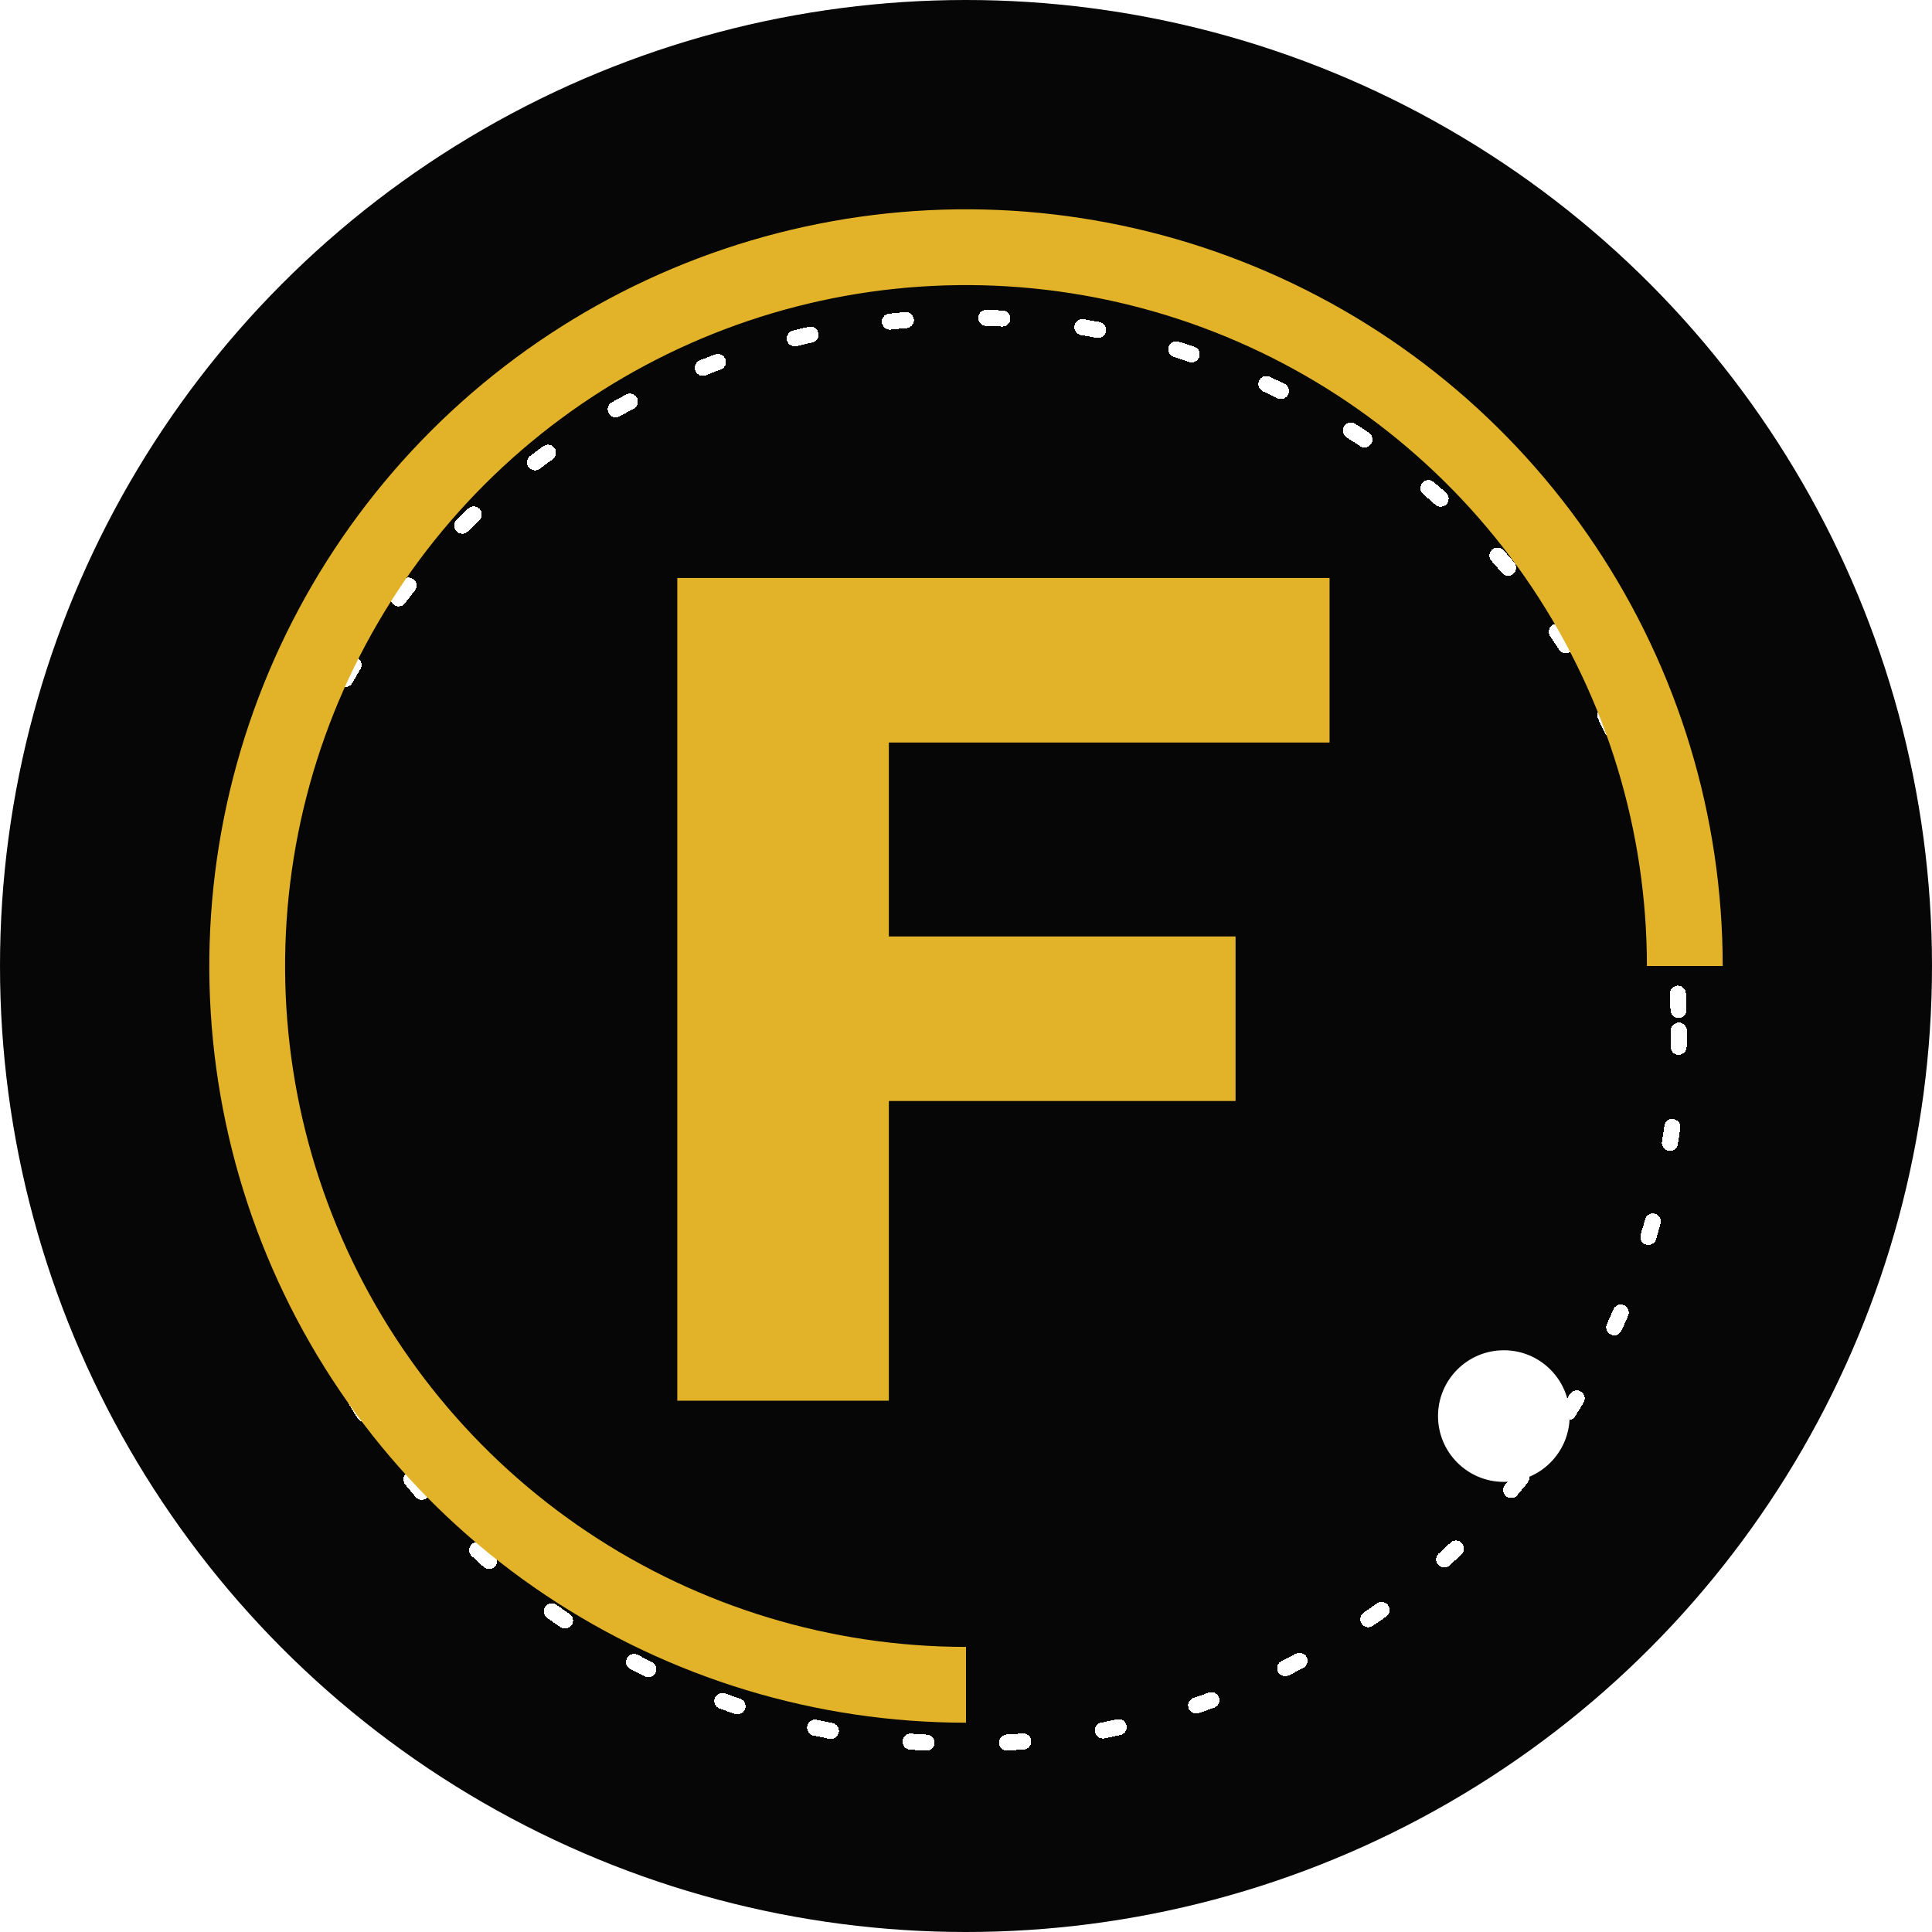 <svg width="120" height="120" viewBox="0 0 120 120" fill="none" xmlns="http://www.w3.org/2000/svg">
<circle cx="60" cy="60" r="60" fill="#060606"/>
<g filter="url(#filter0_d_104_2)">
<circle cx="59.983" cy="60.017" r="44.292" stroke="white" stroke-linecap="round" stroke-dasharray="1 5" shape-rendering="crispEdges"/>
</g>
<path d="M60 107C50.704 107 41.617 104.243 33.888 99.079C26.159 93.915 20.135 86.574 16.578 77.986C13.02 69.398 12.09 59.948 13.903 50.831C15.717 41.714 20.193 33.339 26.766 26.766C33.339 20.193 41.714 15.717 50.831 13.903C59.948 12.09 69.398 13.02 77.986 16.578C86.574 20.135 93.915 26.159 99.079 33.888C104.243 41.617 107 50.704 107 60L102.292 60C102.292 51.635 99.812 43.459 95.165 36.504C90.518 29.549 83.912 24.128 76.185 20.927C68.457 17.726 59.953 16.889 51.749 18.52C43.545 20.152 36.01 24.18 30.095 30.095C24.18 36.01 20.152 43.545 18.52 51.749C16.889 59.953 17.726 68.457 20.927 76.185C24.128 83.912 29.549 90.518 36.504 95.165C43.459 99.812 51.635 102.292 60 102.292L60 107Z" fill="#E2B228"/>
<circle cx="93.406" cy="87.955" r="4.088" fill="white"/>
<path d="M55.208 87H42.068V35.9H82.582V46.12H55.208V58.165H76.743V68.385H55.208V87Z" fill="#E2B228"/>
<mask id="mask0_104_2" style="mask-type:alpha" maskUnits="userSpaceOnUse" x="12" y="12" width="96" height="96">
<circle cx="59.983" cy="60.017" r="44.292" stroke="white" stroke-linecap="round" stroke-dasharray="1 5"/>
<mask id="path-7-outside-1_104_2" maskUnits="userSpaceOnUse" x="12" y="12" width="96" height="96" fill="black">
<rect fill="white" x="12" y="12" width="96" height="96"/>
<path d="M60 107C50.704 107 41.617 104.243 33.888 99.079C26.159 93.915 20.135 86.574 16.578 77.986C13.02 69.398 12.09 59.948 13.903 50.831C15.717 41.714 20.193 33.339 26.766 26.766C33.339 20.193 41.714 15.717 50.831 13.903C59.948 12.09 69.398 13.02 77.986 16.578C86.574 20.135 93.915 26.159 99.079 33.888C104.243 41.617 107 50.704 107 60L102.292 60C102.292 51.635 99.812 43.459 95.165 36.504C90.518 29.549 83.912 24.128 76.185 20.927C68.457 17.726 59.953 16.889 51.749 18.52C43.545 20.152 36.01 24.18 30.095 30.095C24.18 36.01 20.152 43.545 18.52 51.749C16.889 59.953 17.726 68.457 20.927 76.185C24.128 83.912 29.549 90.518 36.504 95.165C43.459 99.812 51.635 102.292 60 102.292L60 107Z"/>
</mask>
<path d="M60 107C50.704 107 41.617 104.243 33.888 99.079C26.159 93.915 20.135 86.574 16.578 77.986C13.02 69.398 12.09 59.948 13.903 50.831C15.717 41.714 20.193 33.339 26.766 26.766C33.339 20.193 41.714 15.717 50.831 13.903C59.948 12.09 69.398 13.02 77.986 16.578C86.574 20.135 93.915 26.159 99.079 33.888C104.243 41.617 107 50.704 107 60L102.292 60C102.292 51.635 99.812 43.459 95.165 36.504C90.518 29.549 83.912 24.128 76.185 20.927C68.457 17.726 59.953 16.889 51.749 18.52C43.545 20.152 36.01 24.18 30.095 30.095C24.18 36.01 20.152 43.545 18.52 51.749C16.889 59.953 17.726 68.457 20.927 76.185C24.128 83.912 29.549 90.518 36.504 95.165C43.459 99.812 51.635 102.292 60 102.292L60 107Z" fill="#E2B228"/>
<path d="M60 107C50.704 107 41.617 104.243 33.888 99.079C26.159 93.915 20.135 86.574 16.578 77.986C13.02 69.398 12.09 59.948 13.903 50.831C15.717 41.714 20.193 33.339 26.766 26.766C33.339 20.193 41.714 15.717 50.831 13.903C59.948 12.09 69.398 13.02 77.986 16.578C86.574 20.135 93.915 26.159 99.079 33.888C104.243 41.617 107 50.704 107 60L102.292 60C102.292 51.635 99.812 43.459 95.165 36.504C90.518 29.549 83.912 24.128 76.185 20.927C68.457 17.726 59.953 16.889 51.749 18.52C43.545 20.152 36.01 24.18 30.095 30.095C24.18 36.01 20.152 43.545 18.52 51.749C16.889 59.953 17.726 68.457 20.927 76.185C24.128 83.912 29.549 90.518 36.504 95.165C43.459 99.812 51.635 102.292 60 102.292L60 107Z" stroke="black" stroke-width="2" stroke-linejoin="round" mask="url(#path-7-outside-1_104_2)"/>
<circle cx="93.406" cy="87.955" r="4.088" fill="white"/>
</mask>
<g mask="url(#mask0_104_2)">
</g>
<defs>
<filter id="filter0_d_104_2" x="11.191" y="15.226" width="97.583" height="97.583" filterUnits="userSpaceOnUse" color-interpolation-filters="sRGB">
<feFlood flood-opacity="0" result="BackgroundImageFix"/>
<feColorMatrix in="SourceAlpha" type="matrix" values="0 0 0 0 0 0 0 0 0 0 0 0 0 0 0 0 0 0 127 0" result="hardAlpha"/>
<feOffset dy="4"/>
<feGaussianBlur stdDeviation="2"/>
<feComposite in2="hardAlpha" operator="out"/>
<feColorMatrix type="matrix" values="0 0 0 0 0 0 0 0 0 0 0 0 0 0 0 0 0 0 0.25 0"/>
<feBlend mode="normal" in2="BackgroundImageFix" result="effect1_dropShadow_104_2"/>
<feBlend mode="normal" in="SourceGraphic" in2="effect1_dropShadow_104_2" result="shape"/>
</filter>
</defs>
</svg>
